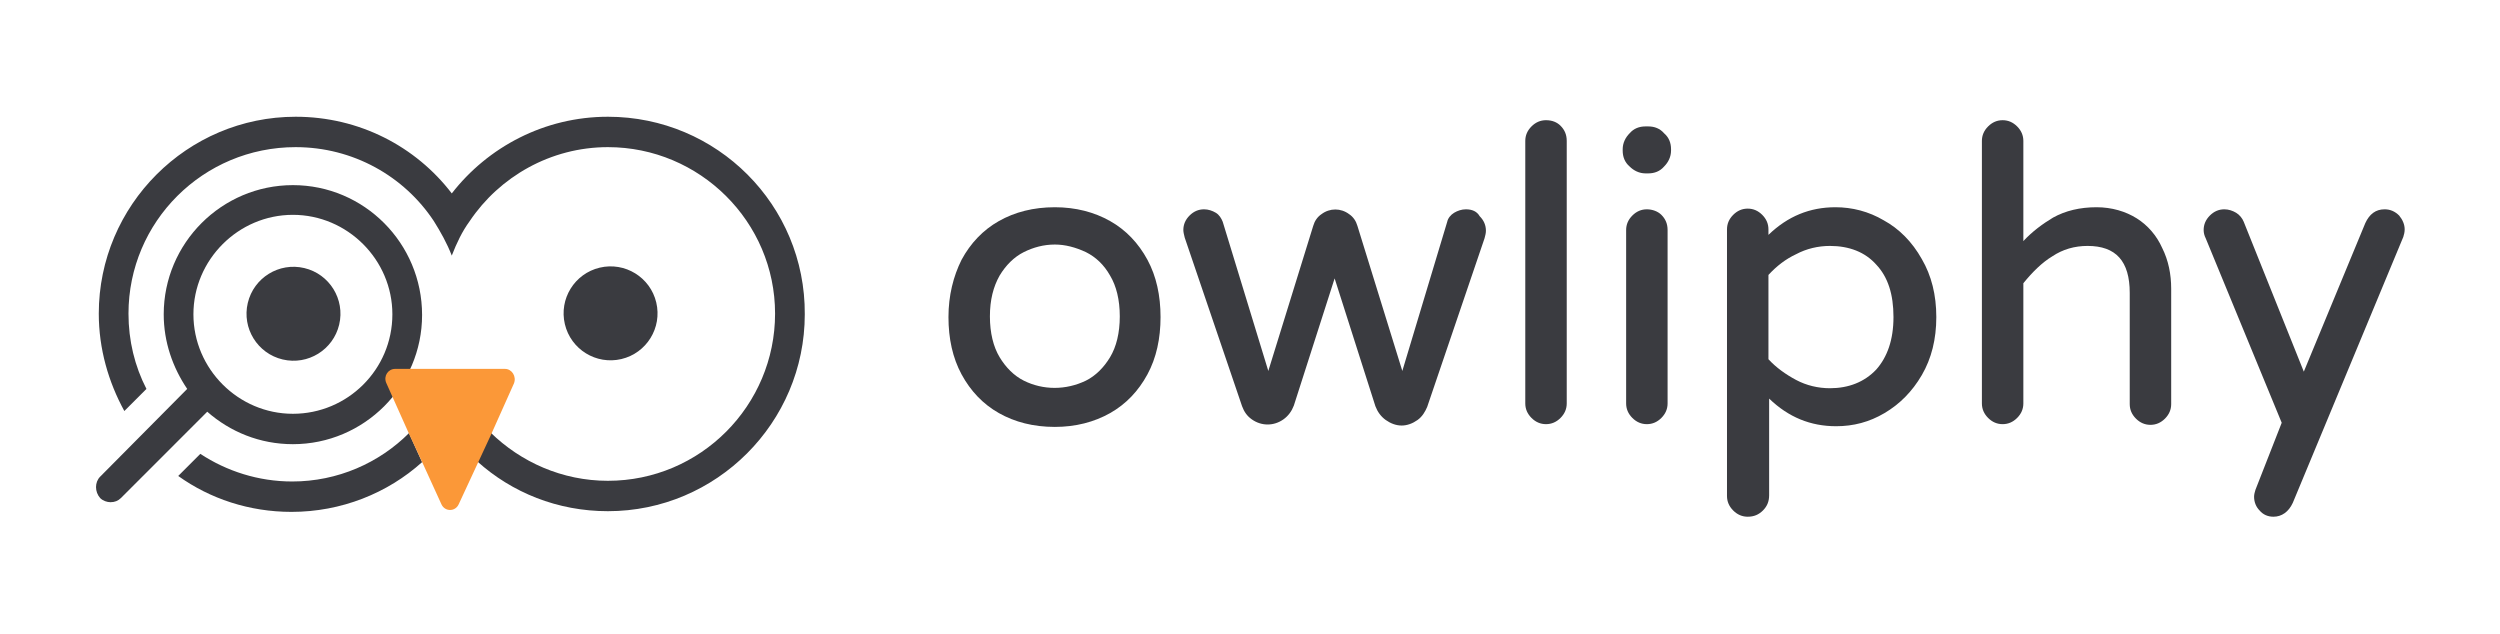 <svg enable-background="new 0 0 361.9 91.8" viewBox="0 0 361.9 91.8" xmlns="http://www.w3.org/2000/svg"><path fill="#3a3b40" d="m160.7 32c-2.3-1.3-5-2-8-2-3.1 0-5.8.7-8.1 2s-4.1 3.2-5.4 5.6c-1.2 2.4-1.9 5.2-1.9 8.3s.6 5.9 1.9 8.3 3.1 4.3 5.4 5.6 5 2 8.1 2c3 0 5.7-.7 8-2s4.1-3.2 5.4-5.6 1.9-5.2 1.9-8.3-.6-5.9-1.9-8.3-3.1-4.3-5.4-5.6zm0 19.7c-.9 1.5-2.1 2.7-3.5 3.4-2.9 1.4-6.2 1.4-9 0-1.4-.7-2.6-1.9-3.5-3.4s-1.4-3.5-1.4-5.9.5-4.3 1.4-5.9c.9-1.5 2.1-2.7 3.5-3.4s2.9-1.1 4.5-1.1c1.5 0 3 .4 4.5 1.1 1.4.7 2.6 1.8 3.5 3.4.9 1.5 1.4 3.5 1.4 5.9s-.5 4.4-1.4 5.9z"/><path fill="#3a3b40" d="m212.2 30.3c-.6 0-1.2.2-1.7.5s-.9.8-1 1.3l-6.5 21.6-6.5-21c-.2-.7-.6-1.3-1.2-1.7-1.2-.9-2.8-.9-4 0-.6.4-1 1-1.2 1.7l-6.5 21-6.6-21.6c-.2-.5-.5-1-1-1.3s-1.1-.5-1.7-.5c-.8 0-1.5.3-2.1.9s-.9 1.3-.9 2.1c0 .3.1.7.2 1.1l8.3 24.4c.3.8.7 1.4 1.4 1.9 1.4 1 3.2 1 4.6 0 .7-.5 1.2-1.2 1.5-2l5.9-18.4 5.9 18.5c.3.8.8 1.5 1.5 2s1.5.8 2.3.8 1.6-.3 2.3-.8 1.1-1.2 1.4-1.9l8.3-24.4c.1-.4.2-.7.2-1.1 0-.8-.3-1.5-.9-2.1-.4-.7-1.1-1-2-1z"/><path fill="#3a3b40" d="m223.8 17.4c-.8 0-1.5.3-2.1.9s-.9 1.3-.9 2.1v38c0 .8.3 1.5.9 2.1s1.3.9 2.1.9 1.5-.3 2.1-.9.9-1.3.9-2.1v-38c0-.9-.3-1.6-.9-2.2-.5-.5-1.2-.8-2.1-.8z"/><path fill="#3a3b40" d="m238.6 18.3h-.4c-.9 0-1.7.3-2.3 1-.6.6-1 1.4-1 2.3v.2c0 .9.3 1.7 1 2.3.6.6 1.4 1 2.3 1h.4c.9 0 1.7-.3 2.3-1 .6-.6 1-1.4 1-2.3v-.2c0-.9-.3-1.7-1-2.3-.6-.7-1.4-1-2.3-1z"/><path fill="#3a3b40" d="m238.4 30.3c-.8 0-1.5.3-2.1.9s-.9 1.3-.9 2.1v25.1c0 .8.3 1.5.9 2.1s1.3.9 2.1.9 1.5-.3 2.1-.9.9-1.3.9-2.1v-25.1c0-.9-.3-1.6-.9-2.2-.5-.5-1.3-.8-2.1-.8z"/><path fill="#3a3b40" d="m272.7 31.9c-2.2-1.3-4.6-1.9-7-1.9-3.7 0-6.9 1.3-9.7 4v-.8c0-.8-.3-1.5-.9-2.1s-1.3-.9-2.1-.9-1.5.3-2.1.9-.9 1.3-.9 2.1v38.6c0 .8.3 1.5.9 2.1s1.3.9 2.1.9c.9 0 1.6-.3 2.2-.9s.9-1.3.9-2.2v-14c2.8 2.7 6 4 9.7 4 2.5 0 4.8-.6 7-1.9s4-3.1 5.4-5.5 2.1-5.2 2.1-8.4-.7-6-2.1-8.4c-1.4-2.5-3.3-4.4-5.5-5.6zm-16.7 7.9c1.2-1.3 2.5-2.3 4-3 1.5-.8 3.2-1.2 4.9-1.2 2.8 0 5.1.9 6.7 2.7 1.7 1.8 2.5 4.3 2.5 7.6s-.9 5.8-2.5 7.6c-1.7 1.8-4 2.7-6.7 2.7-1.7 0-3.4-.4-4.9-1.2s-2.9-1.8-4-3z"/><path fill="#3a3b40" d="m309.3 31.6c-1.6-1-3.6-1.6-5.8-1.6-2.4 0-4.5.5-6.3 1.5-1.5.9-3 2-4.3 3.4v-14.5c0-.8-.3-1.5-.9-2.1s-1.3-.9-2.1-.9-1.5.3-2.1.9-.9 1.3-.9 2.1v38c0 .8.3 1.5.9 2.1s1.3.9 2.1.9 1.5-.3 2.1-.9.9-1.3.9-2.1v-17.4c1.3-1.6 2.7-3 4.2-3.9 1.5-1 3.2-1.5 5.1-1.5 4.1 0 6.1 2.2 6.1 6.8v16.1c0 .8.3 1.5.9 2.1s1.3.9 2.1.9 1.5-.3 2.1-.9.9-1.3.9-2.1v-16.7c0-2.1-.4-4.1-1.3-5.9-.8-1.8-2.1-3.3-3.7-4.3z"/><path fill="#3a3b40" d="m347.3 31.2c-.6-.6-1.3-.9-2.1-.9-1.3 0-2.2.7-2.8 2l-8.9 21.5-8.7-21.7c-.2-.5-.6-1-1.1-1.3s-1.1-.5-1.7-.5c-.8 0-1.5.3-2.1.9s-.9 1.3-.9 2.1c0 .4.1.8.3 1.2l11 26.7-3.8 9.7c-.1.3-.2.7-.2 1 0 .8.3 1.5.8 2 .5.6 1.2.9 2 .9 1.2 0 2.2-.7 2.8-2l16-38.5c.1-.3.2-.7.2-1.1 0-.7-.3-1.4-.8-2z"/><path fill="#3a3b40" d="m42.4 26.8c-10.3 0-18.7 8.4-18.7 18.7 0 4 1.3 7.7 3.4 10.8l-12.6 12.7c-.8.8-.8 2.2 0 3.1.4.4 1 .6 1.5.6.6 0 1.1-.2 1.5-.6l12.5-12.5c3.3 2.9 7.6 4.7 12.4 4.7 10.3 0 18.7-8.4 18.7-18.7 0-10.4-8.4-18.8-18.7-18.8zm0 33.1c-7.9 0-14.4-6.5-14.4-14.4s6.5-14.4 14.4-14.4 14.4 6.5 14.4 14.4c0 8-6.5 14.4-14.4 14.4z"/><path fill="#3a3b40" d="m42.3 69.7c-4.9 0-9.5-1.5-13.3-4l-3.2 3.2c4.6 3.3 10.3 5.2 16.4 5.2 7.2 0 13.9-2.7 18.9-7.2l-1.9-4.2c-4.3 4.3-10.3 7-16.9 7z"/><path fill="#3a3b40" d="m88 16.9c-9.2 0-17.4 4.4-22.6 11.1-5.2-6.8-13.4-11.1-22.6-11.1-15.7 0-28.5 12.8-28.5 28.5 0 5.1 1.4 9.9 3.7 14.1l3.2-3.2c-1.7-3.3-2.6-7-2.6-10.9 0-13.3 10.8-24.1 24.2-24.1 8.3 0 15.7 4.2 20 10.7 1 1.6 1.9 3.2 2.6 5 .7-1.8 1.5-3.5 2.6-5 4.3-6.4 11.7-10.7 20-10.7 13.3 0 24.2 10.8 24.2 24.1s-10.8 24.2-24.2 24.2c-6.6 0-12.6-2.7-17-7l-1.9 4.2c5 4.5 11.6 7.2 18.9 7.2 15.7 0 28.5-12.8 28.5-28.5.1-15.8-12.7-28.6-28.5-28.6z"/><ellipse fill="#3a3b40" cx="42.5" cy="45.4" rx="6.8" ry="6.8" transform="matrix(.23 -.973 .973 .23 -11.464 76.331)"/><ellipse fill="#3a3b40" cx="88.4" cy="45.4" rx="6.8" ry="6.8" transform="matrix(.973 -.23 .23 .973 -8.069 21.518)"/><path d="m73.1 53.4h-15.9c-1 0-1.7 1-1.3 2l3.4 7.6 2 4.3 2.6 5.7c.5 1.1 2 1.1 2.5 0l2.6-5.6 2-4.3 3.4-7.6c.4-1-.3-2.1-1.3-2.1z" fill="#fb9838"/><div xmlns="" id="divScriptsUsed" style="display: none"/><script xmlns="" id="globalVarsDetection" src="moz-extension://efcfe2d9-43d5-2c47-b598-26c481844ae5/js/wrs_env.js"/></svg>